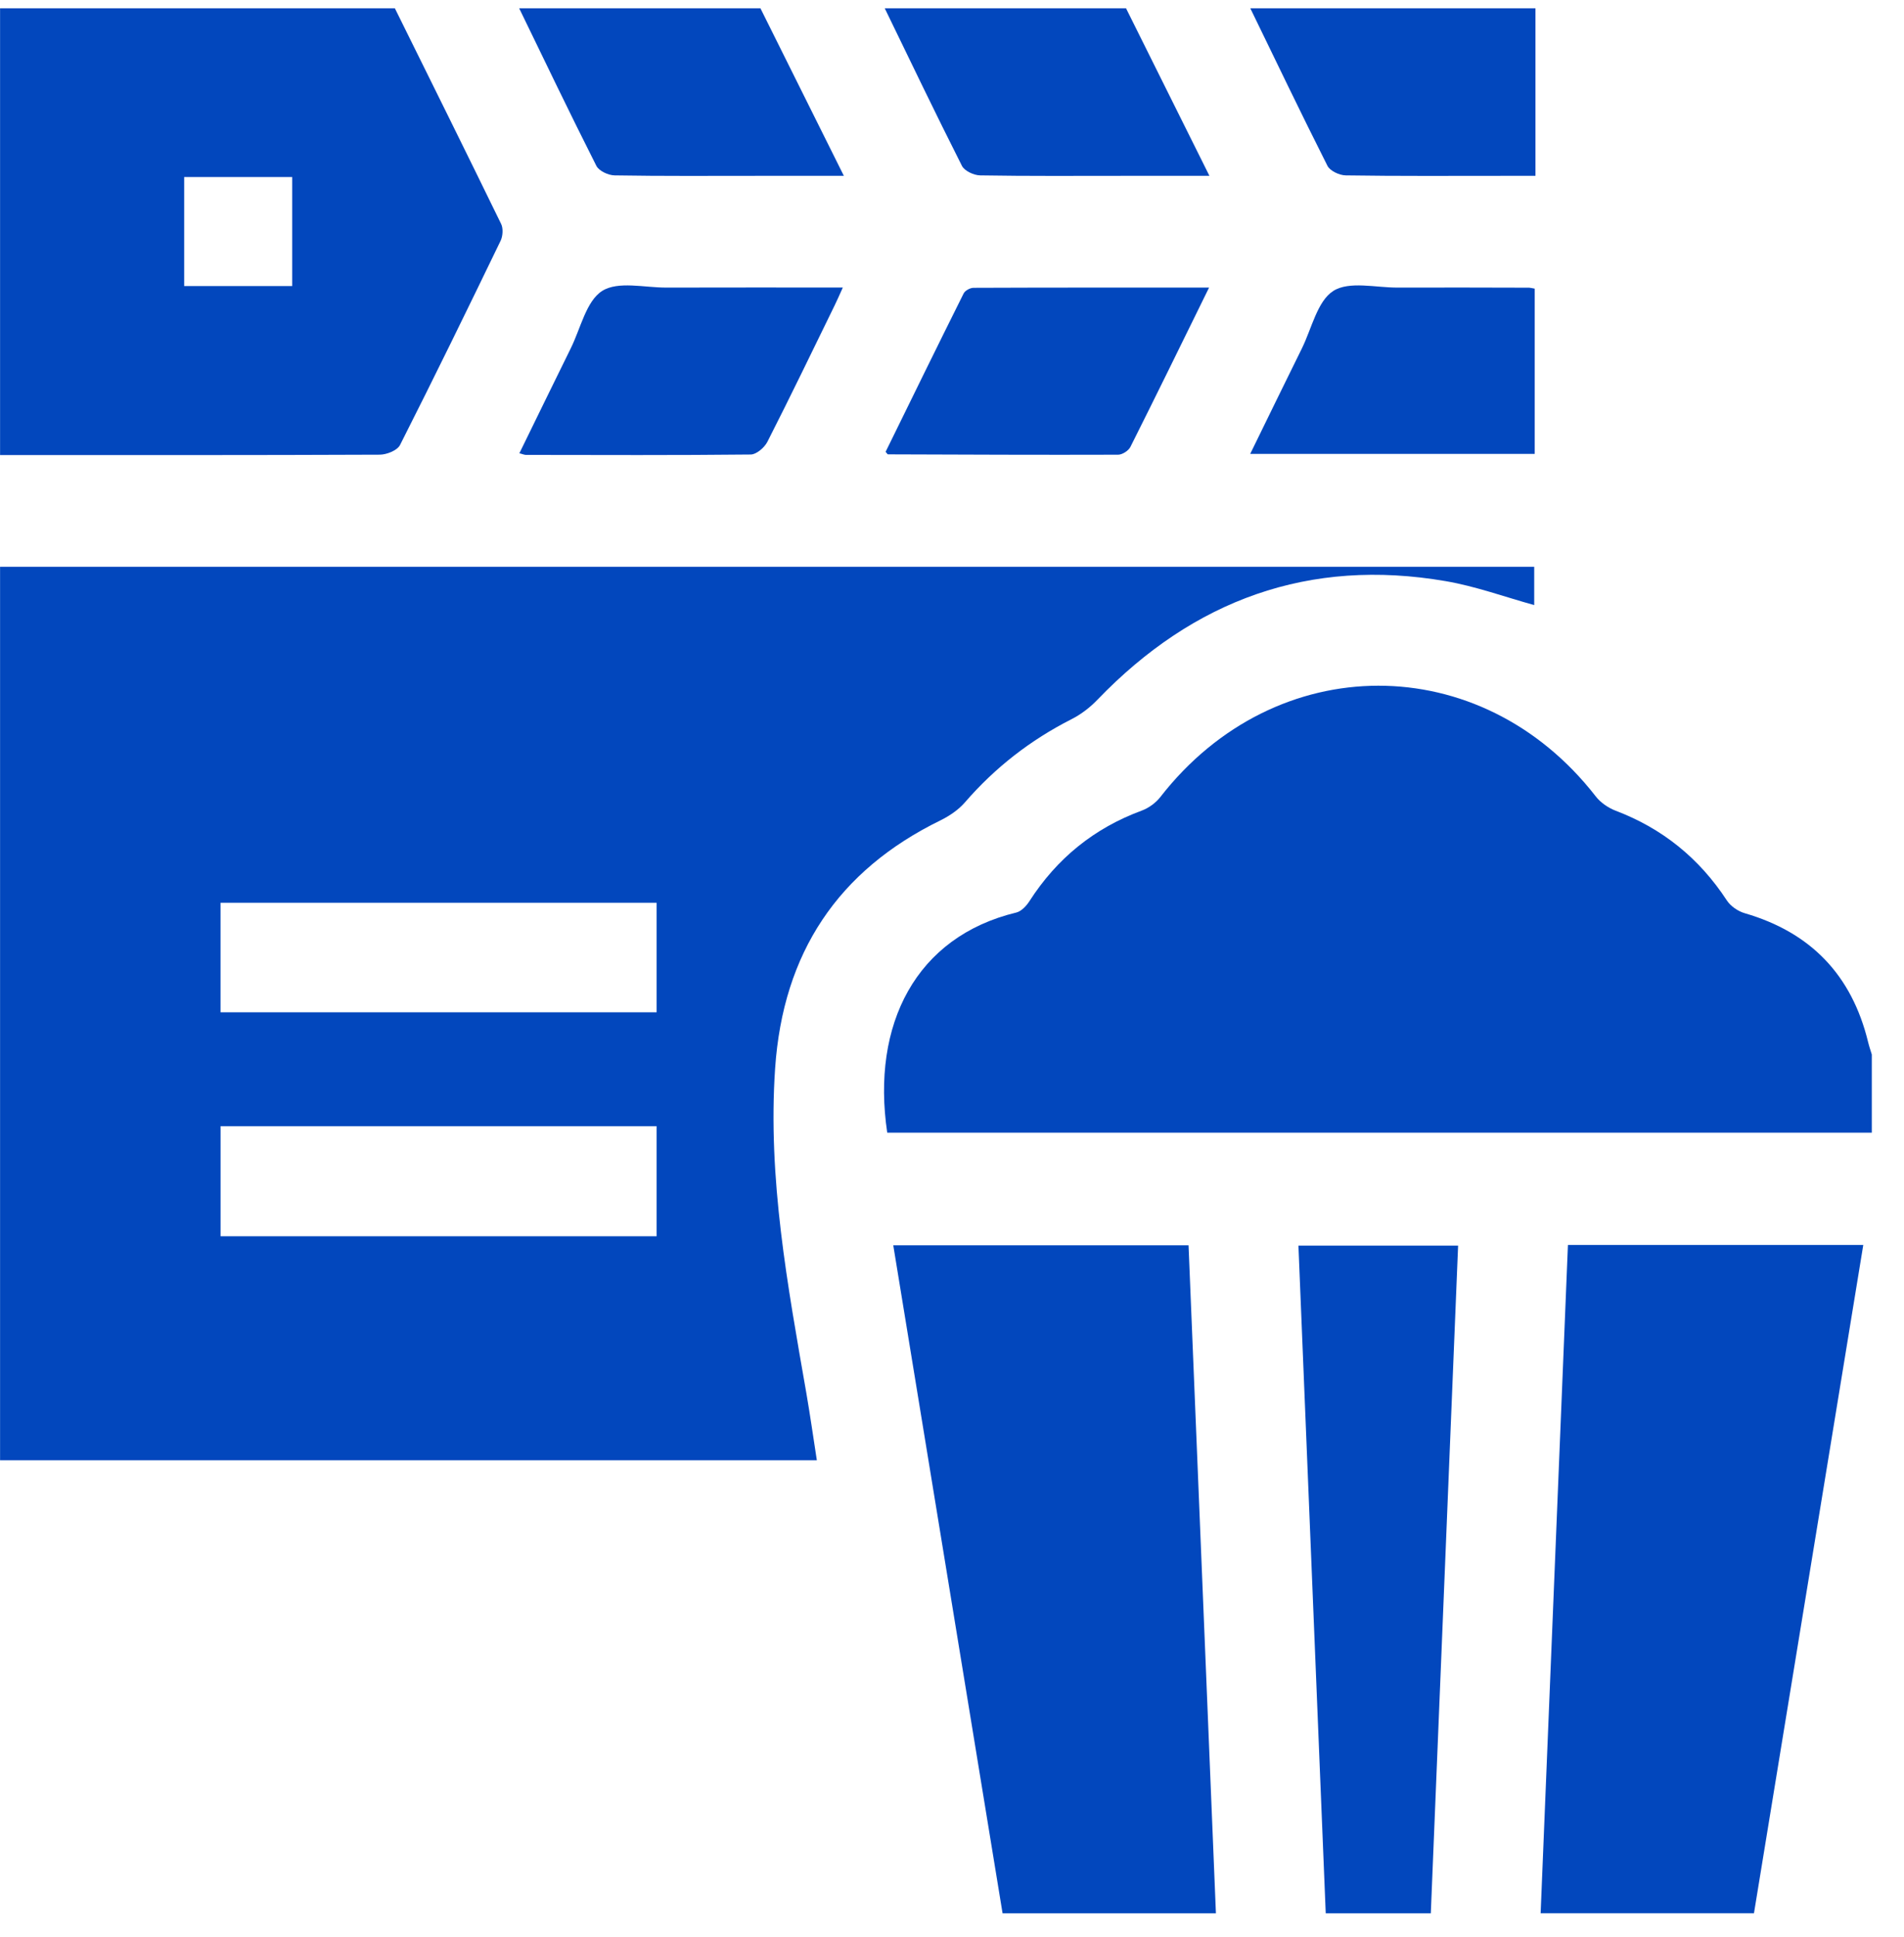 <svg width="59" height="60" viewBox="0 0 59 60" fill="none" xmlns="http://www.w3.org/2000/svg">
<path d="M0.002 17.553V45.227H25.312C25.199 44.494 25.102 43.816 24.986 43.143C24.407 39.816 23.787 36.496 24.019 33.088C24.264 29.509 25.969 26.958 29.142 25.408C29.42 25.271 29.698 25.084 29.901 24.85C30.837 23.769 31.937 22.917 33.202 22.275C33.497 22.126 33.776 21.912 34.006 21.672C36.99 18.573 40.572 17.272 44.799 17.999C45.733 18.159 46.639 18.491 47.541 18.74V17.553H0.002ZM20.347 38.289H6.835V34.879H20.347V38.289ZM20.347 31.352H6.834V27.96H20.347V31.352Z" fill="#0247BD"/>
<path d="M58.002 32.659V35.08H27.493C26.995 31.727 28.38 29.012 31.493 28.262C31.648 28.225 31.804 28.059 31.899 27.911C32.755 26.578 33.912 25.646 35.383 25.104C35.598 25.024 35.816 24.865 35.958 24.682C39.528 20.096 45.89 20.088 49.447 24.664C49.598 24.859 49.837 25.022 50.068 25.11C51.513 25.659 52.655 26.58 53.511 27.888C53.629 28.069 53.86 28.225 54.07 28.285C56.099 28.875 57.381 30.188 57.889 32.279C57.92 32.408 57.964 32.533 58.002 32.659Z" fill="#0247BD"/>
<path d="M15.529 6.936C14.441 4.705 13.337 2.482 12.236 0.257H0.002V14.094C3.925 14.094 7.847 14.099 11.77 14.082C11.984 14.08 12.31 13.951 12.396 13.782C13.458 11.686 14.488 9.575 15.511 7.46C15.582 7.314 15.597 7.075 15.529 6.936ZM9.054 8.859H5.707V5.483H9.054V8.859Z" fill="#0247BD"/>
<path d="M47.58 0.257V5.446H46.613C44.975 5.446 43.337 5.457 41.7 5.432C41.505 5.429 41.215 5.295 41.134 5.135C40.318 3.519 39.536 1.885 38.744 0.257H47.58Z" fill="#0247BD"/>
<path d="M26.149 5.446H23.507C22.019 5.446 20.532 5.457 19.044 5.432C18.849 5.429 18.559 5.295 18.479 5.135C17.662 3.519 16.879 1.887 16.088 0.257H23.564C24.41 1.956 25.256 3.655 26.149 5.446Z" fill="#0247BD"/>
<path d="M37.477 5.446H34.835C33.347 5.446 31.86 5.457 30.372 5.432C30.177 5.429 29.887 5.295 29.807 5.135C28.99 3.519 28.207 1.887 27.416 0.257H34.893C35.738 1.956 36.584 3.655 37.477 5.446Z" fill="#0247BD"/>
<path d="M37.678 59.257H31.067C29.935 52.34 28.81 45.471 27.68 38.569H36.83C37.113 45.458 37.394 52.337 37.678 59.257Z" fill="#0247BD"/>
<path d="M57.738 38.558C56.608 45.464 55.483 52.341 54.351 59.255H47.74C48.023 52.368 48.304 45.489 48.586 38.558H57.738Z" fill="#0247BD"/>
<path d="M45.183 38.578C44.901 45.461 44.62 52.342 44.337 59.257H41.081C40.798 52.354 40.517 45.486 40.235 38.578H45.183Z" fill="#0247BD"/>
<path d="M47.557 8.94V14.057H38.741C39.288 12.939 39.812 11.862 40.344 10.787C40.647 10.171 40.821 9.326 41.315 9.011C41.807 8.698 42.629 8.91 43.306 8.907C44.665 8.902 46.024 8.907 47.384 8.91C47.42 8.91 47.456 8.922 47.557 8.94Z" fill="#0247BD"/>
<path d="M26.117 8.905C26.011 9.137 25.94 9.305 25.86 9.466C25.172 10.875 24.49 12.287 23.779 13.684C23.687 13.863 23.441 14.074 23.265 14.077C20.944 14.102 18.621 14.092 16.299 14.089C16.249 14.089 16.2 14.065 16.094 14.039C16.633 12.938 17.157 11.86 17.687 10.787C17.992 10.171 18.165 9.325 18.659 9.011C19.152 8.698 19.973 8.91 20.649 8.907C22.441 8.902 24.23 8.905 26.117 8.905Z" fill="#0247BD"/>
<path d="M37.466 8.907C36.62 10.627 35.834 12.238 35.029 13.84C34.97 13.96 34.778 14.082 34.648 14.083C32.269 14.091 29.892 14.08 27.514 14.072C27.502 14.072 27.492 14.048 27.443 13.993C28.239 12.371 29.043 10.726 29.86 9.09C29.905 8.999 30.062 8.914 30.168 8.914C32.562 8.904 34.956 8.907 37.466 8.907Z" fill="#0247BD"/>
</svg>
